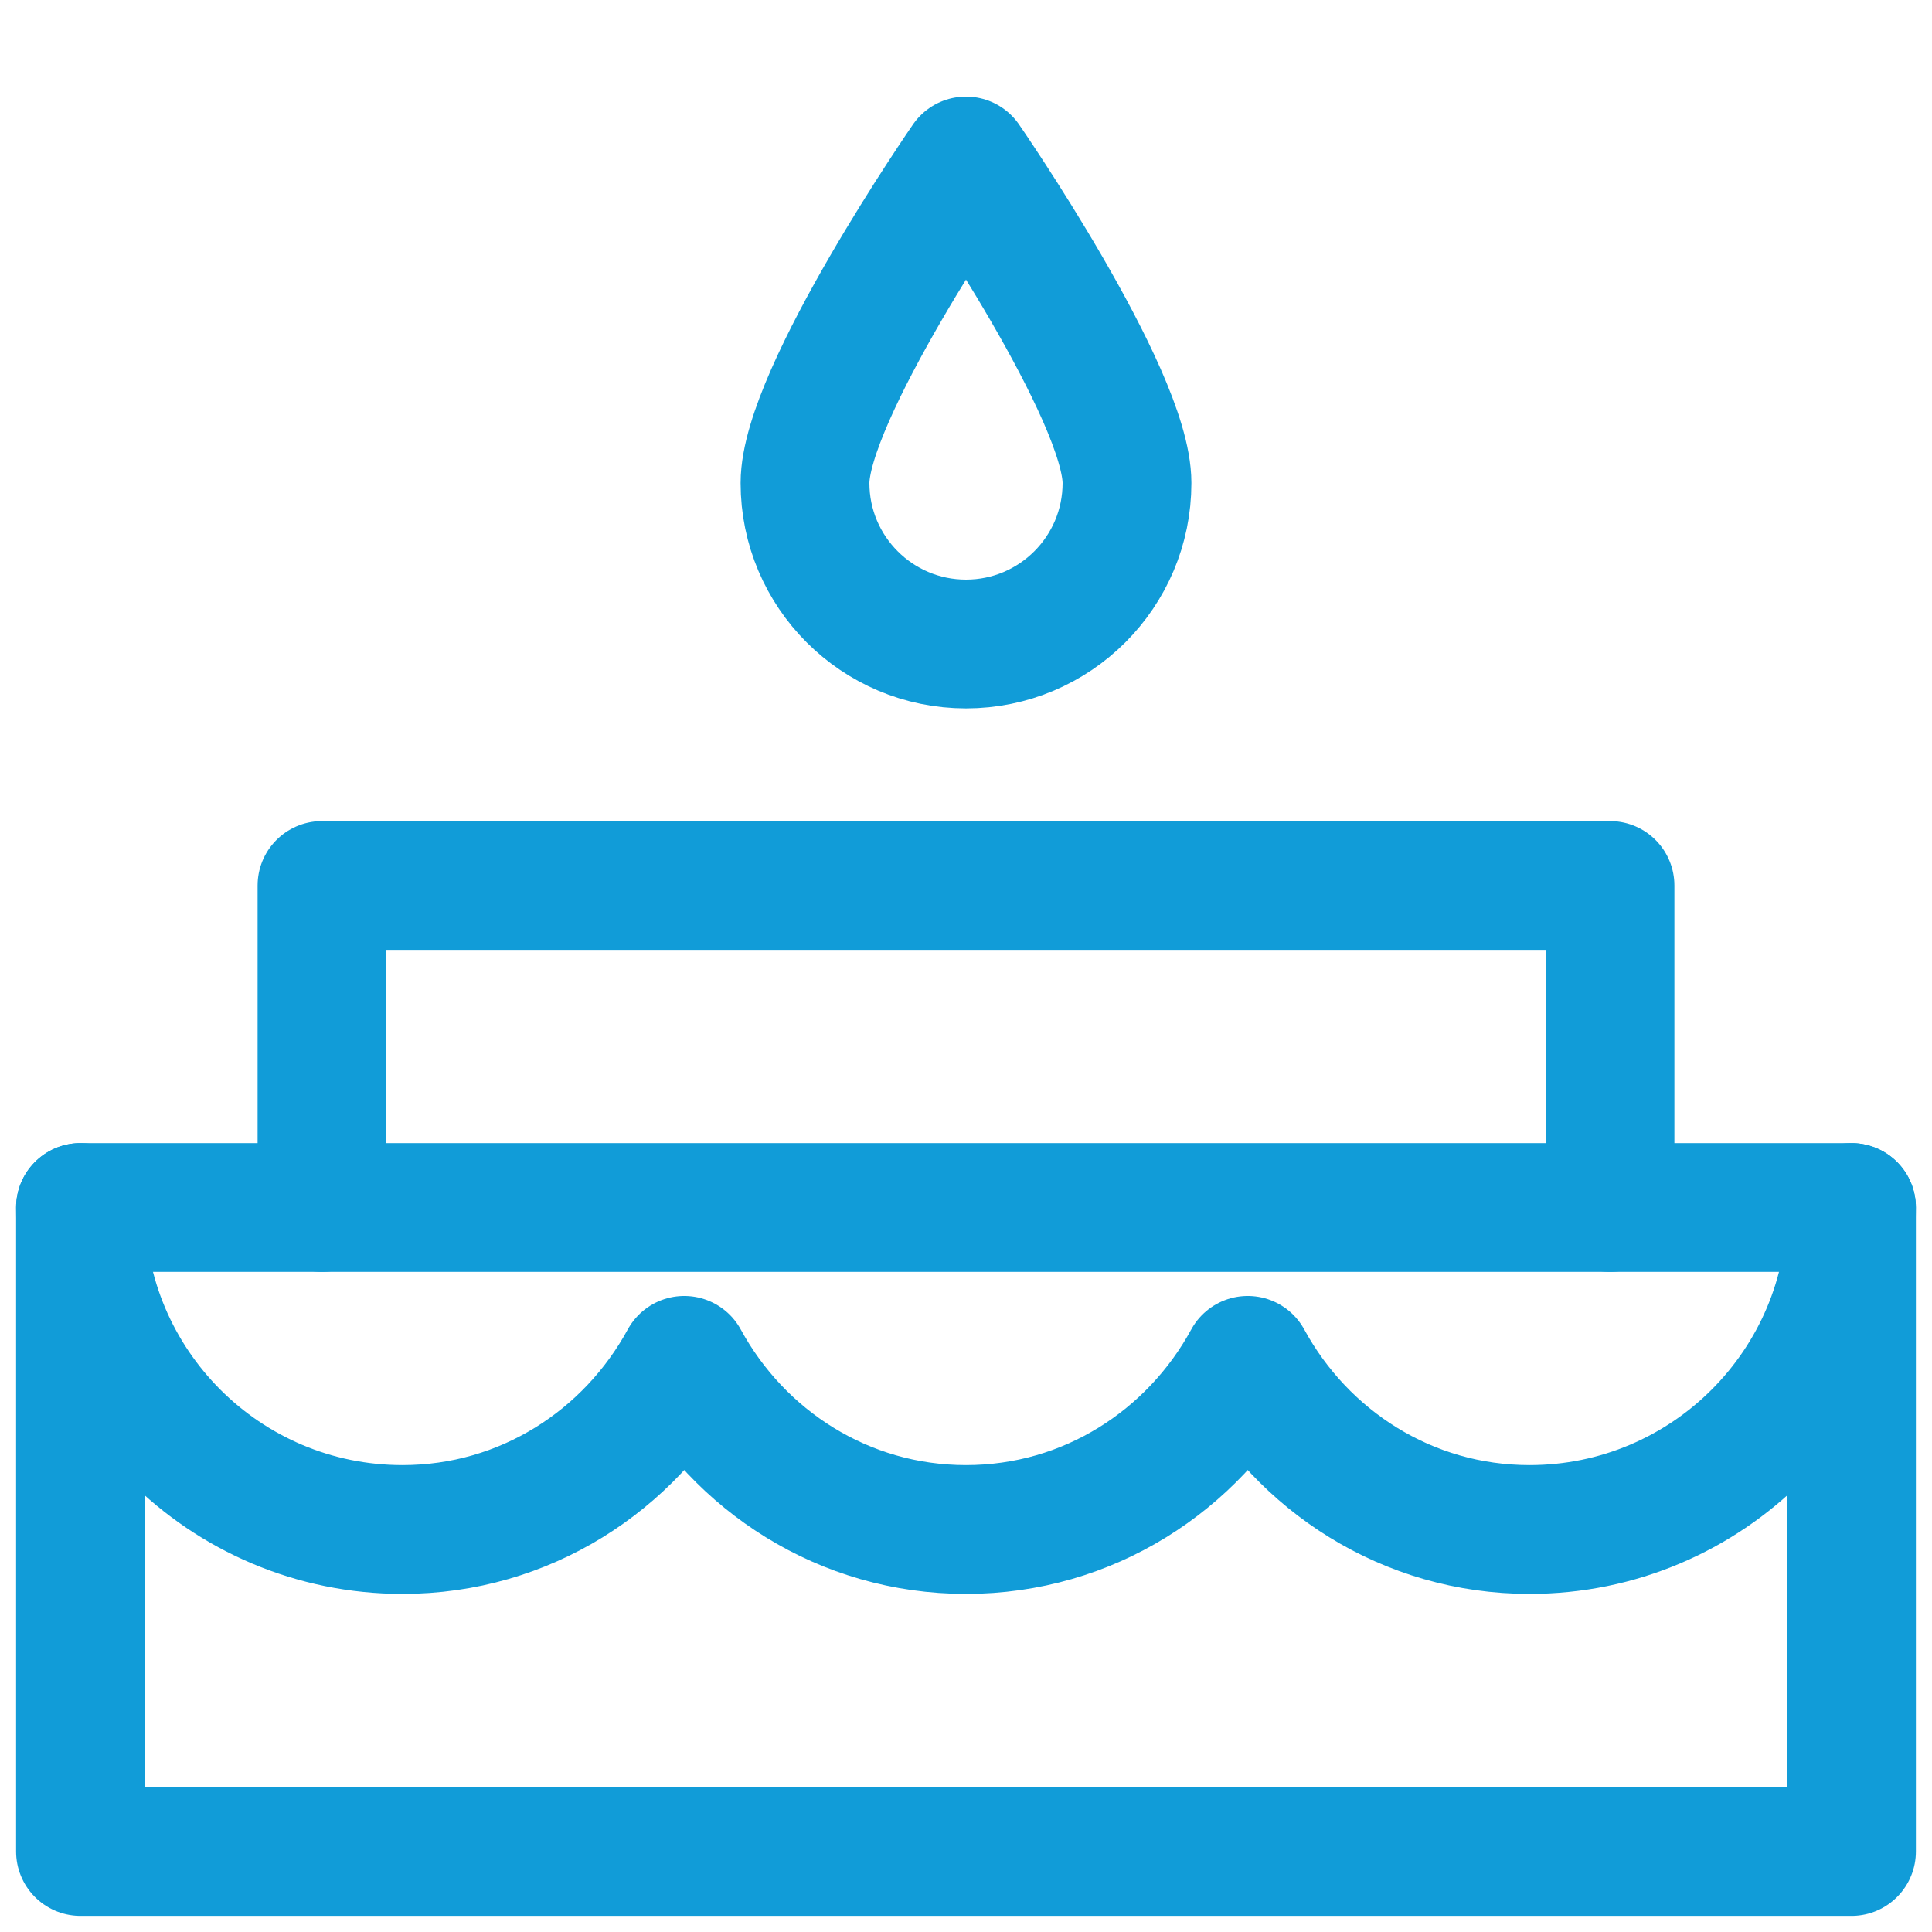 <svg xmlns="http://www.w3.org/2000/svg" viewBox="0 0 24 24" style="color:#119CD8;">
  <g stroke-width="1.6" stroke-linecap="round" fill="none" stroke="currentColor" stroke-linejoin="round">
    <path d="M12,8 c1.104,0,2-0.896,2-2s-2-4-2-4s-2,2.896-2,4S10.896,8,12,8z"></path>
    <rect x="1" y="15" width="22" height="8"></rect>
    <path d="M23,15c0,2.209-1.791,4-4,4 c-1.518,0-2.822-0.855-3.5-2.101C14.822,18.145,13.518,19,12,19s-2.822-0.855-3.5-2.101C7.822,18.145,6.518,19,5,19 c-2.209,0-4-1.791-4-4"></path>
    <polyline points="20,15 20,11 4,11 4,15 "></polyline>
  </g>
</svg>
